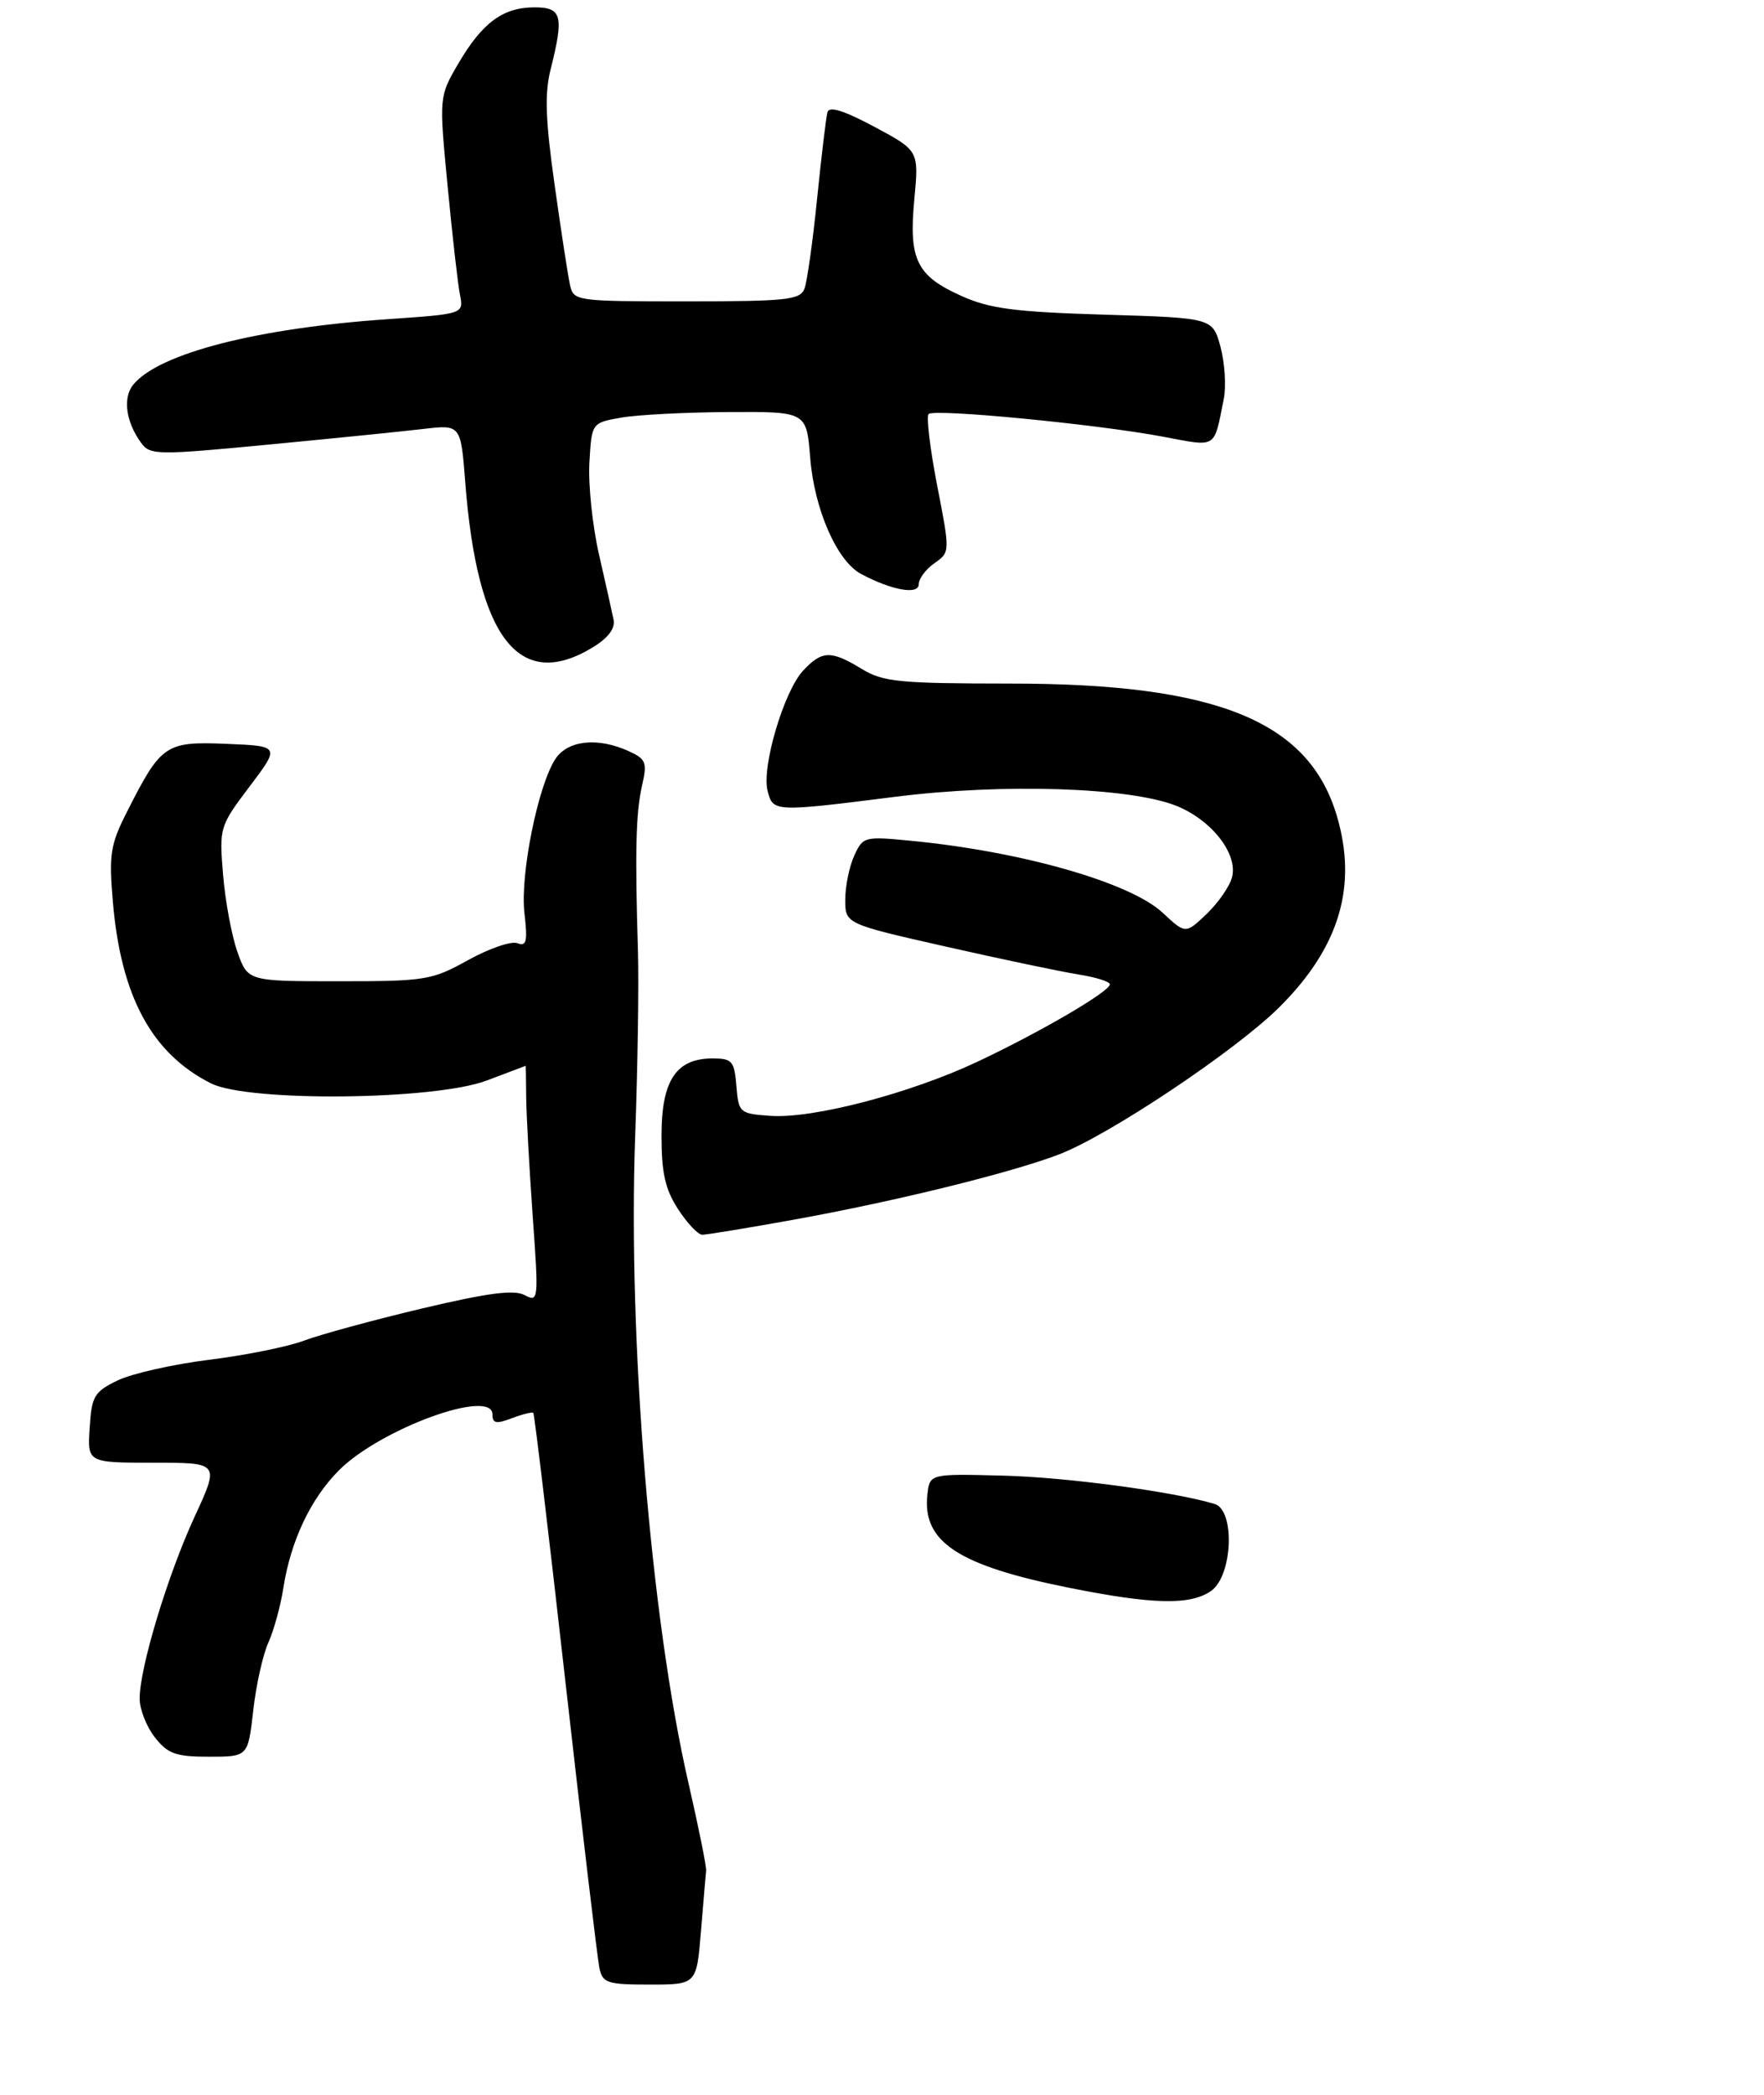<?xml version="1.0" encoding="UTF-8" standalone="no"?>
<!DOCTYPE svg PUBLIC "-//W3C//DTD SVG 1.1//EN" "http://www.w3.org/Graphics/SVG/1.1/DTD/svg11.dtd" >
<svg xmlns="http://www.w3.org/2000/svg" xmlns:xlink="http://www.w3.org/1999/xlink" version="1.1" viewBox="0 0 240 285">
 <g >
 <path fill="currentColor"
d=" M 95.37 262.75 C 95.70 258.76 96.01 255.05 96.07 254.50 C 96.13 253.95 95.04 248.55 93.65 242.50 C 88.54 220.23 85.42 182.22 86.42 154.50 C 86.76 145.15 86.93 133.90 86.80 129.50 C 86.38 115.87 86.51 110.63 87.34 106.94 C 88.08 103.72 87.91 103.28 85.53 102.19 C 81.30 100.27 77.24 100.71 75.56 103.26 C 73.19 106.89 70.75 118.99 71.35 124.20 C 71.80 128.10 71.64 128.80 70.39 128.32 C 69.56 128.00 66.55 129.04 63.69 130.62 C 58.76 133.36 57.89 133.50 46.11 133.50 C 33.71 133.50 33.71 133.50 32.30 129.50 C 31.52 127.30 30.64 122.58 30.35 119.00 C 29.82 112.59 29.87 112.42 33.96 107.00 C 38.11 101.50 38.11 101.50 30.81 101.20 C 22.51 100.86 21.93 101.25 17.27 110.46 C 15.02 114.89 14.81 116.23 15.35 122.63 C 16.44 135.54 20.63 143.32 28.70 147.39 C 33.78 149.95 59.17 149.69 66.24 147.00 C 69.13 145.90 71.51 145.00 71.53 145.00 C 71.54 145.00 71.57 146.91 71.59 149.25 C 71.61 151.59 72.01 158.84 72.47 165.37 C 73.30 176.93 73.27 177.21 71.38 176.20 C 69.93 175.43 66.41 175.89 57.37 178.03 C 50.73 179.61 43.54 181.57 41.40 182.38 C 39.25 183.20 33.45 184.38 28.50 184.99 C 23.55 185.61 17.93 186.87 16.00 187.81 C 12.82 189.35 12.47 189.93 12.20 194.25 C 11.89 199.00 11.89 199.00 20.88 199.00 C 29.87 199.00 29.87 199.00 26.49 206.32 C 22.82 214.27 19.00 226.89 19.00 231.10 C 19.00 232.54 19.93 234.92 21.07 236.37 C 22.85 238.62 23.91 239.00 28.44 239.00 C 33.74 239.00 33.74 239.00 34.45 232.75 C 34.83 229.31 35.76 225.15 36.50 223.50 C 37.25 221.85 38.17 218.50 38.55 216.05 C 39.55 209.63 42.27 203.89 46.12 200.03 C 51.79 194.36 67.00 188.83 67.00 192.43 C 67.00 193.66 67.50 193.76 69.64 192.95 C 71.09 192.40 72.40 192.07 72.56 192.22 C 72.71 192.38 74.69 208.93 76.95 229.00 C 79.22 249.08 81.29 266.51 81.55 267.75 C 81.99 269.80 82.61 270.00 88.41 270.00 C 94.77 270.00 94.77 270.00 95.37 262.75 Z  M 164.78 216.44 C 167.71 214.39 168.07 205.45 165.25 204.61 C 159.54 202.91 145.11 200.98 136.50 200.76 C 126.50 200.50 126.50 200.50 126.18 203.31 C 125.44 209.76 130.34 212.99 145.47 216.02 C 156.86 218.30 161.96 218.42 164.78 216.44 Z  M 108.04 165.93 C 121.71 163.46 137.37 159.61 144.03 157.08 C 150.83 154.50 168.21 142.88 174.12 136.97 C 182.26 128.84 184.73 120.51 181.86 110.92 C 178.01 98.07 165.47 93.00 137.54 93.00 C 122.27 92.99 120.16 92.78 117.23 91.00 C 113.05 88.45 111.83 88.49 109.26 91.25 C 106.65 94.06 103.61 104.32 104.43 107.57 C 105.16 110.49 105.27 110.49 121.84 108.40 C 136.51 106.55 153.72 107.11 160.04 109.63 C 164.83 111.55 168.43 116.14 167.63 119.32 C 167.33 120.55 165.77 122.80 164.19 124.32 C 161.30 127.08 161.30 127.08 158.21 124.20 C 153.80 120.07 139.05 115.85 123.97 114.39 C 117.60 113.77 117.40 113.82 116.22 116.42 C 115.55 117.89 115.00 120.58 115.00 122.39 C 115.00 125.69 115.00 125.69 128.75 128.80 C 136.31 130.51 144.41 132.21 146.75 132.58 C 149.09 132.95 151.00 133.55 151.00 133.92 C 151.00 134.89 141.61 140.38 133.00 144.44 C 123.83 148.76 110.58 152.23 104.80 151.81 C 100.62 151.51 100.49 151.40 100.19 147.75 C 99.91 144.34 99.61 144.00 96.94 144.00 C 91.98 144.00 90.00 147.01 90.00 154.51 C 90.00 159.57 90.50 161.80 92.25 164.50 C 93.49 166.41 94.97 167.98 95.54 167.99 C 96.10 167.99 101.73 167.07 108.04 165.93 Z  M 80.67 88.06 C 82.75 86.79 83.72 85.50 83.48 84.31 C 83.28 83.32 82.39 79.33 81.50 75.45 C 80.61 71.57 80.02 65.95 80.19 62.96 C 80.50 57.53 80.50 57.53 84.50 56.82 C 86.70 56.43 93.28 56.09 99.11 56.06 C 109.73 56.00 109.73 56.00 110.23 62.28 C 110.79 69.29 113.87 76.33 117.14 78.08 C 121.31 80.31 125.00 80.97 125.00 79.49 C 125.00 78.73 125.96 77.44 127.14 76.62 C 129.27 75.12 129.27 75.12 127.50 66.03 C 126.53 61.02 126.01 56.66 126.34 56.33 C 127.09 55.57 149.21 57.71 158.23 59.41 C 165.66 60.81 165.12 61.14 166.49 54.33 C 166.84 52.59 166.64 49.39 166.06 47.21 C 164.99 43.25 164.99 43.25 150.24 42.81 C 138.09 42.44 134.68 42.00 130.84 40.28 C 124.69 37.53 123.62 35.33 124.40 27.10 C 125.02 20.50 125.02 20.50 118.98 17.26 C 114.83 15.04 112.82 14.41 112.58 15.26 C 112.39 15.94 111.76 21.24 111.17 27.03 C 110.59 32.82 109.81 38.33 109.45 39.28 C 108.86 40.80 107.04 41.00 93.41 41.00 C 78.28 41.00 78.03 40.96 77.55 38.75 C 77.27 37.51 76.33 31.37 75.45 25.10 C 74.21 16.31 74.08 12.72 74.92 9.41 C 76.75 2.13 76.45 1.00 72.72 1.00 C 68.44 1.00 65.63 3.07 62.38 8.61 C 59.73 13.14 59.73 13.14 60.90 25.32 C 61.54 32.02 62.29 38.67 62.58 40.10 C 63.09 42.71 63.09 42.71 52.81 43.42 C 34.98 44.64 21.65 48.07 18.14 52.32 C 16.67 54.10 17.12 57.42 19.21 60.26 C 20.43 61.93 21.36 61.94 36.50 60.49 C 45.30 59.65 54.79 58.69 57.59 58.36 C 62.69 57.76 62.69 57.76 63.30 65.63 C 64.94 86.83 70.63 94.18 80.67 88.06 Z "/>
</g>
</svg>